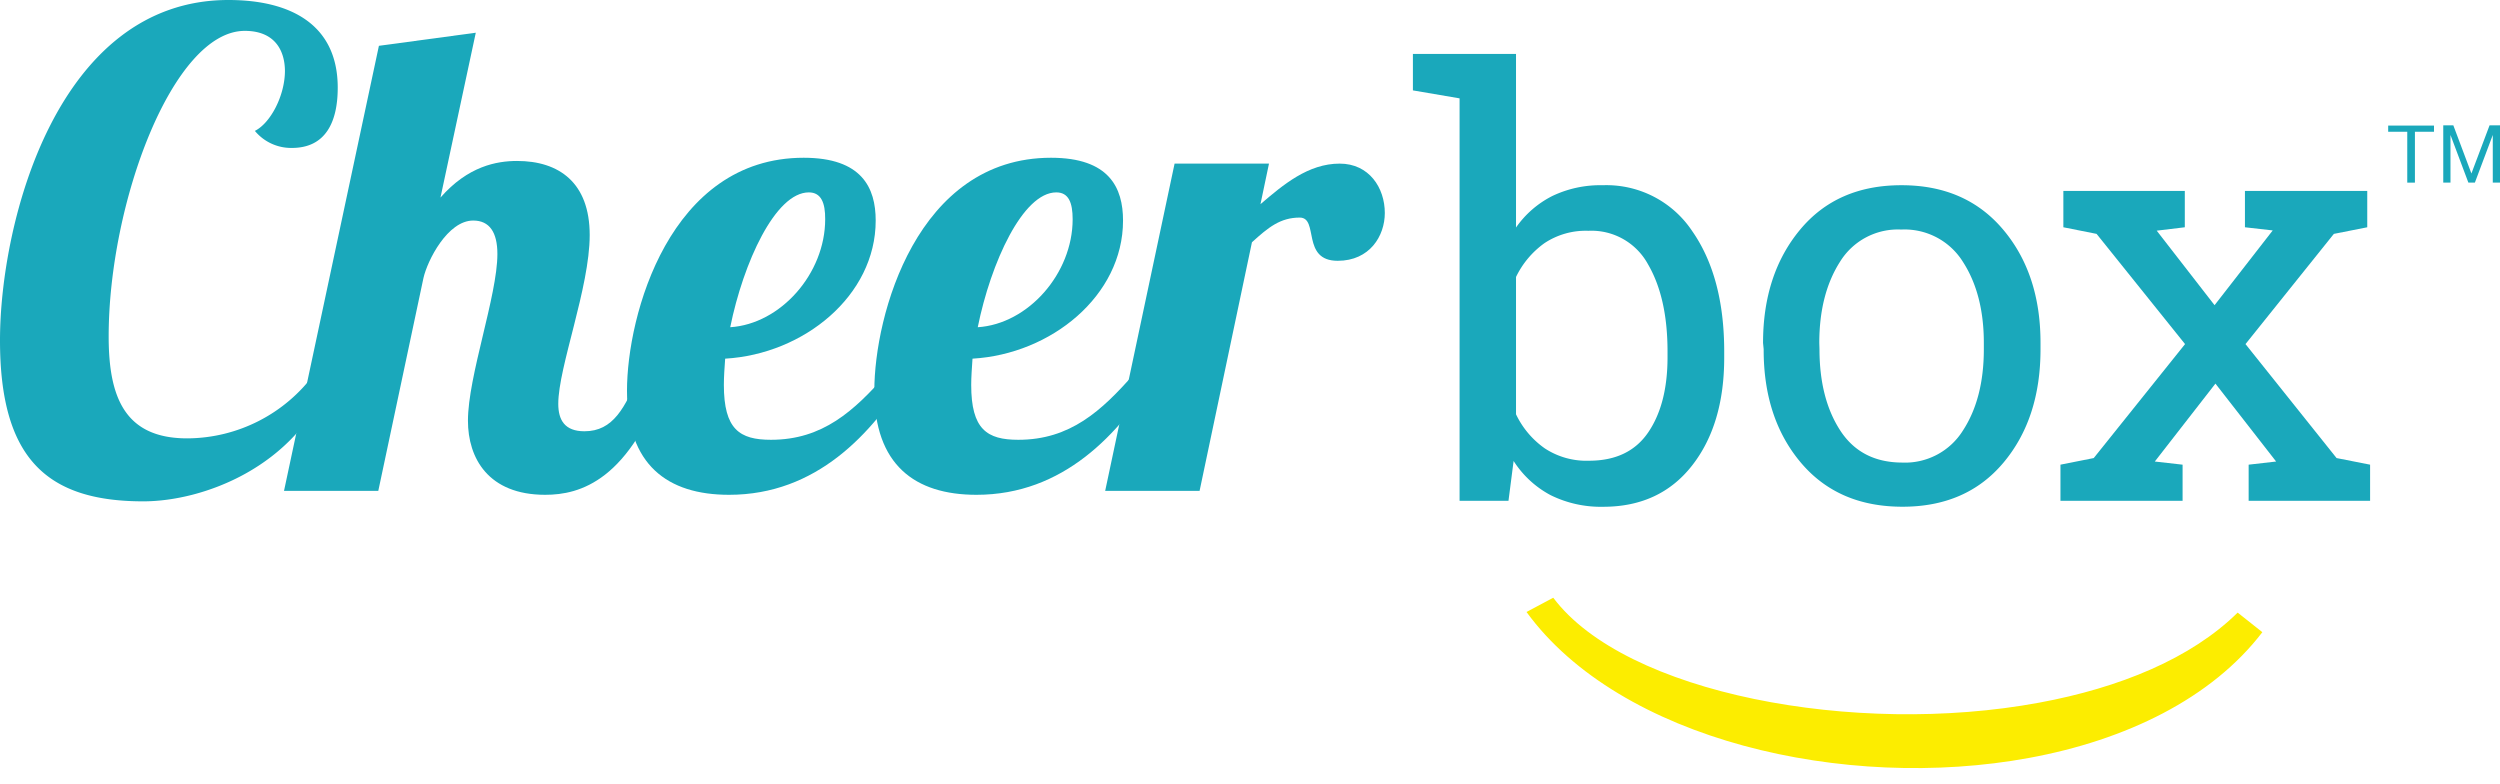 <svg id="Layer_1" data-name="Layer 1" xmlns="http://www.w3.org/2000/svg" viewBox="0 0 404.91 127.02"><defs><style>.cls-1{fill:#1aa8bb;}.cls-2{fill:#fced00;}</style></defs><title>Artboard 5 copy</title><path class="cls-1" d="M279.26,57.91q0,10.86-5.22,17.51t-14.35,6.66a18.33,18.33,0,0,1-8.54-1.88,16,16,0,0,1-6-5.54l-.83,6.45H236.4V15.93l-7.56-1.29V8.74h16.7V36.85a15.94,15.94,0,0,1,5.87-5.1A18,18,0,0,1,259.59,30a16.69,16.69,0,0,1,14.48,7.42q5.19,7.43,5.19,19.53Zm-9.18-1q0-8.67-3.16-14.1a10.42,10.42,0,0,0-9.65-5.43,12.09,12.09,0,0,0-7.12,2,14.43,14.43,0,0,0-4.61,5.48V67.1a14.19,14.19,0,0,0,4.66,5.52,12.27,12.27,0,0,0,7.17,2q6.45,0,9.58-4.59t3.13-12.16Z"/><path class="cls-1" d="M285.55,55.55q0-11.13,6-18.35T308,30q10.38,0,16.44,7.19t6.05,18.37v1q0,11.22-6,18.37t-16.37,7.14q-10.44,0-16.47-7.17t-6-18.34Zm9.14,1q0,8,3.36,13.17t10,5.2a11.05,11.05,0,0,0,9.88-5.2q3.38-5.19,3.38-13.17v-1q0-7.89-3.38-13.13a11.13,11.13,0,0,0-10-5.24A11,11,0,0,0,298,42.42q-3.34,5.25-3.34,13.13Z"/><path class="cls-1" d="M333.72,75.26l5.39-1.07L353.9,55.73,339.57,37.88l-5.38-1.07V30.92h19.67v5.89l-4.55.55,9.37,12.07,9.42-12.11-4.5-.51V30.92h19.81v5.89L378,37.88,363.69,55.73l14.75,18.46,5.43,1.07v5.85H364.2V75.26l4.45-.51-9.83-12.62L349,74.75l4.5.51v5.85H333.72Z"/><path class="cls-2" d="M251.57,96.81c11.64,15.52,48.86,22.53,78.68,17,13.07-2.41,24.64-7.16,32.17-14.59l4,3.17c-8.21,10.76-22.15,17.49-37.75,20.36-29.93,5.53-66.35-2.93-81.43-23.63Z"/><path class="cls-1" d="M386.8,21.34v-1h7.42v1h-3.09v8.24h-1.24V21.34Z"/><path class="cls-1" d="M397.35,20.3l2.93,7.8,2.94-7.8h1.69v9.28h-1.17V21.86h0l-2.9,7.72h-1.05l-2.9-7.72h0v7.72h-1.17V20.3Z"/><path class="cls-1" d="M53.43,61.48C47.81,75.69,32.86,81.2,23.21,81.2,7.53,81.2,0,74.2,0,55.12S9.22,0,37,0C47,0,54.7,3.92,54.7,14.2c0,5.62-2,9.76-7.42,9.76a7.63,7.63,0,0,1-6-2.76c2.54-1.27,4.87-5.72,4.87-9.75C46.11,8.06,44.42,5,39.65,5,28,5,17.6,32.86,17.6,54.49,17.6,64.24,20.14,71,30.32,71A25.73,25.73,0,0,0,51,60.42Z"/><path class="cls-1" d="M76.64,35.72c-4.14,0-7.42,6.47-8.06,9.33L61.27,79.5H46L61.37,7.42,77.06,5.3,71.34,32c4.45-5.09,9.11-5.93,12.4-5.93,6.78,0,11.77,3.49,11.77,12S90.42,59.47,90.42,65.4c0,2.65,1.06,4.45,4.24,4.45,4.66,0,6.57-3.81,8.9-9.32H108C102.08,77.91,93.92,80.14,88.3,80.14c-9.22,0-12.51-5.94-12.51-12,0-7.21,4.77-20.25,4.77-27C80.56,37.63,79.29,35.72,76.64,35.72Z"/><path class="cls-1" d="M124.87,71.23c8.37,0,13.46-4.66,18.76-10.7h3.6c-6,9.75-15,19.61-29.15,19.61-10,0-16.53-4.88-16.53-16.86,0-12.19,6.89-37.73,28.62-37.73,9.43,0,11.66,4.87,11.66,10.17,0,12.19-11.66,21.63-24.38,22.37-.11,1.48-.21,3-.21,4.24C117.24,69.54,119.78,71.23,124.87,71.23ZM131,31.16c-5.41,0-10.6,11.35-12.73,21.84,8.17-.53,15.38-8.69,15.38-17.49C133.67,32.86,133,31.16,131,31.16Z"/><path class="cls-1" d="M164.93,71.23c8.38,0,13.47-4.66,18.77-10.7h3.6c-6,9.75-15.05,19.61-29.15,19.61-10,0-16.54-4.88-16.54-16.86,0-12.19,6.89-37.73,28.62-37.73,9.44,0,11.66,4.87,11.66,10.17,0,12.19-11.66,21.63-24.38,22.37-.1,1.48-.21,3-.21,4.24C157.3,69.54,159.85,71.23,164.93,71.23Zm6.15-40.07c-5.4,0-10.6,11.35-12.72,21.84,8.16-.53,15.37-8.69,15.37-17.49C173.73,32.86,173.1,31.16,171.08,31.16Z"/><path class="cls-1" d="M205.53,26.5l-1.38,6.57c3.71-3.18,7.74-6.57,12.83-6.57,4.77,0,7.31,3.92,7.31,8,0,3.71-2.44,7.74-7.63,7.74-5.94,0-3-7-6.15-7s-5.09,1.59-7.74,4L194.29,79.5H179l11.24-53Z"/></svg>